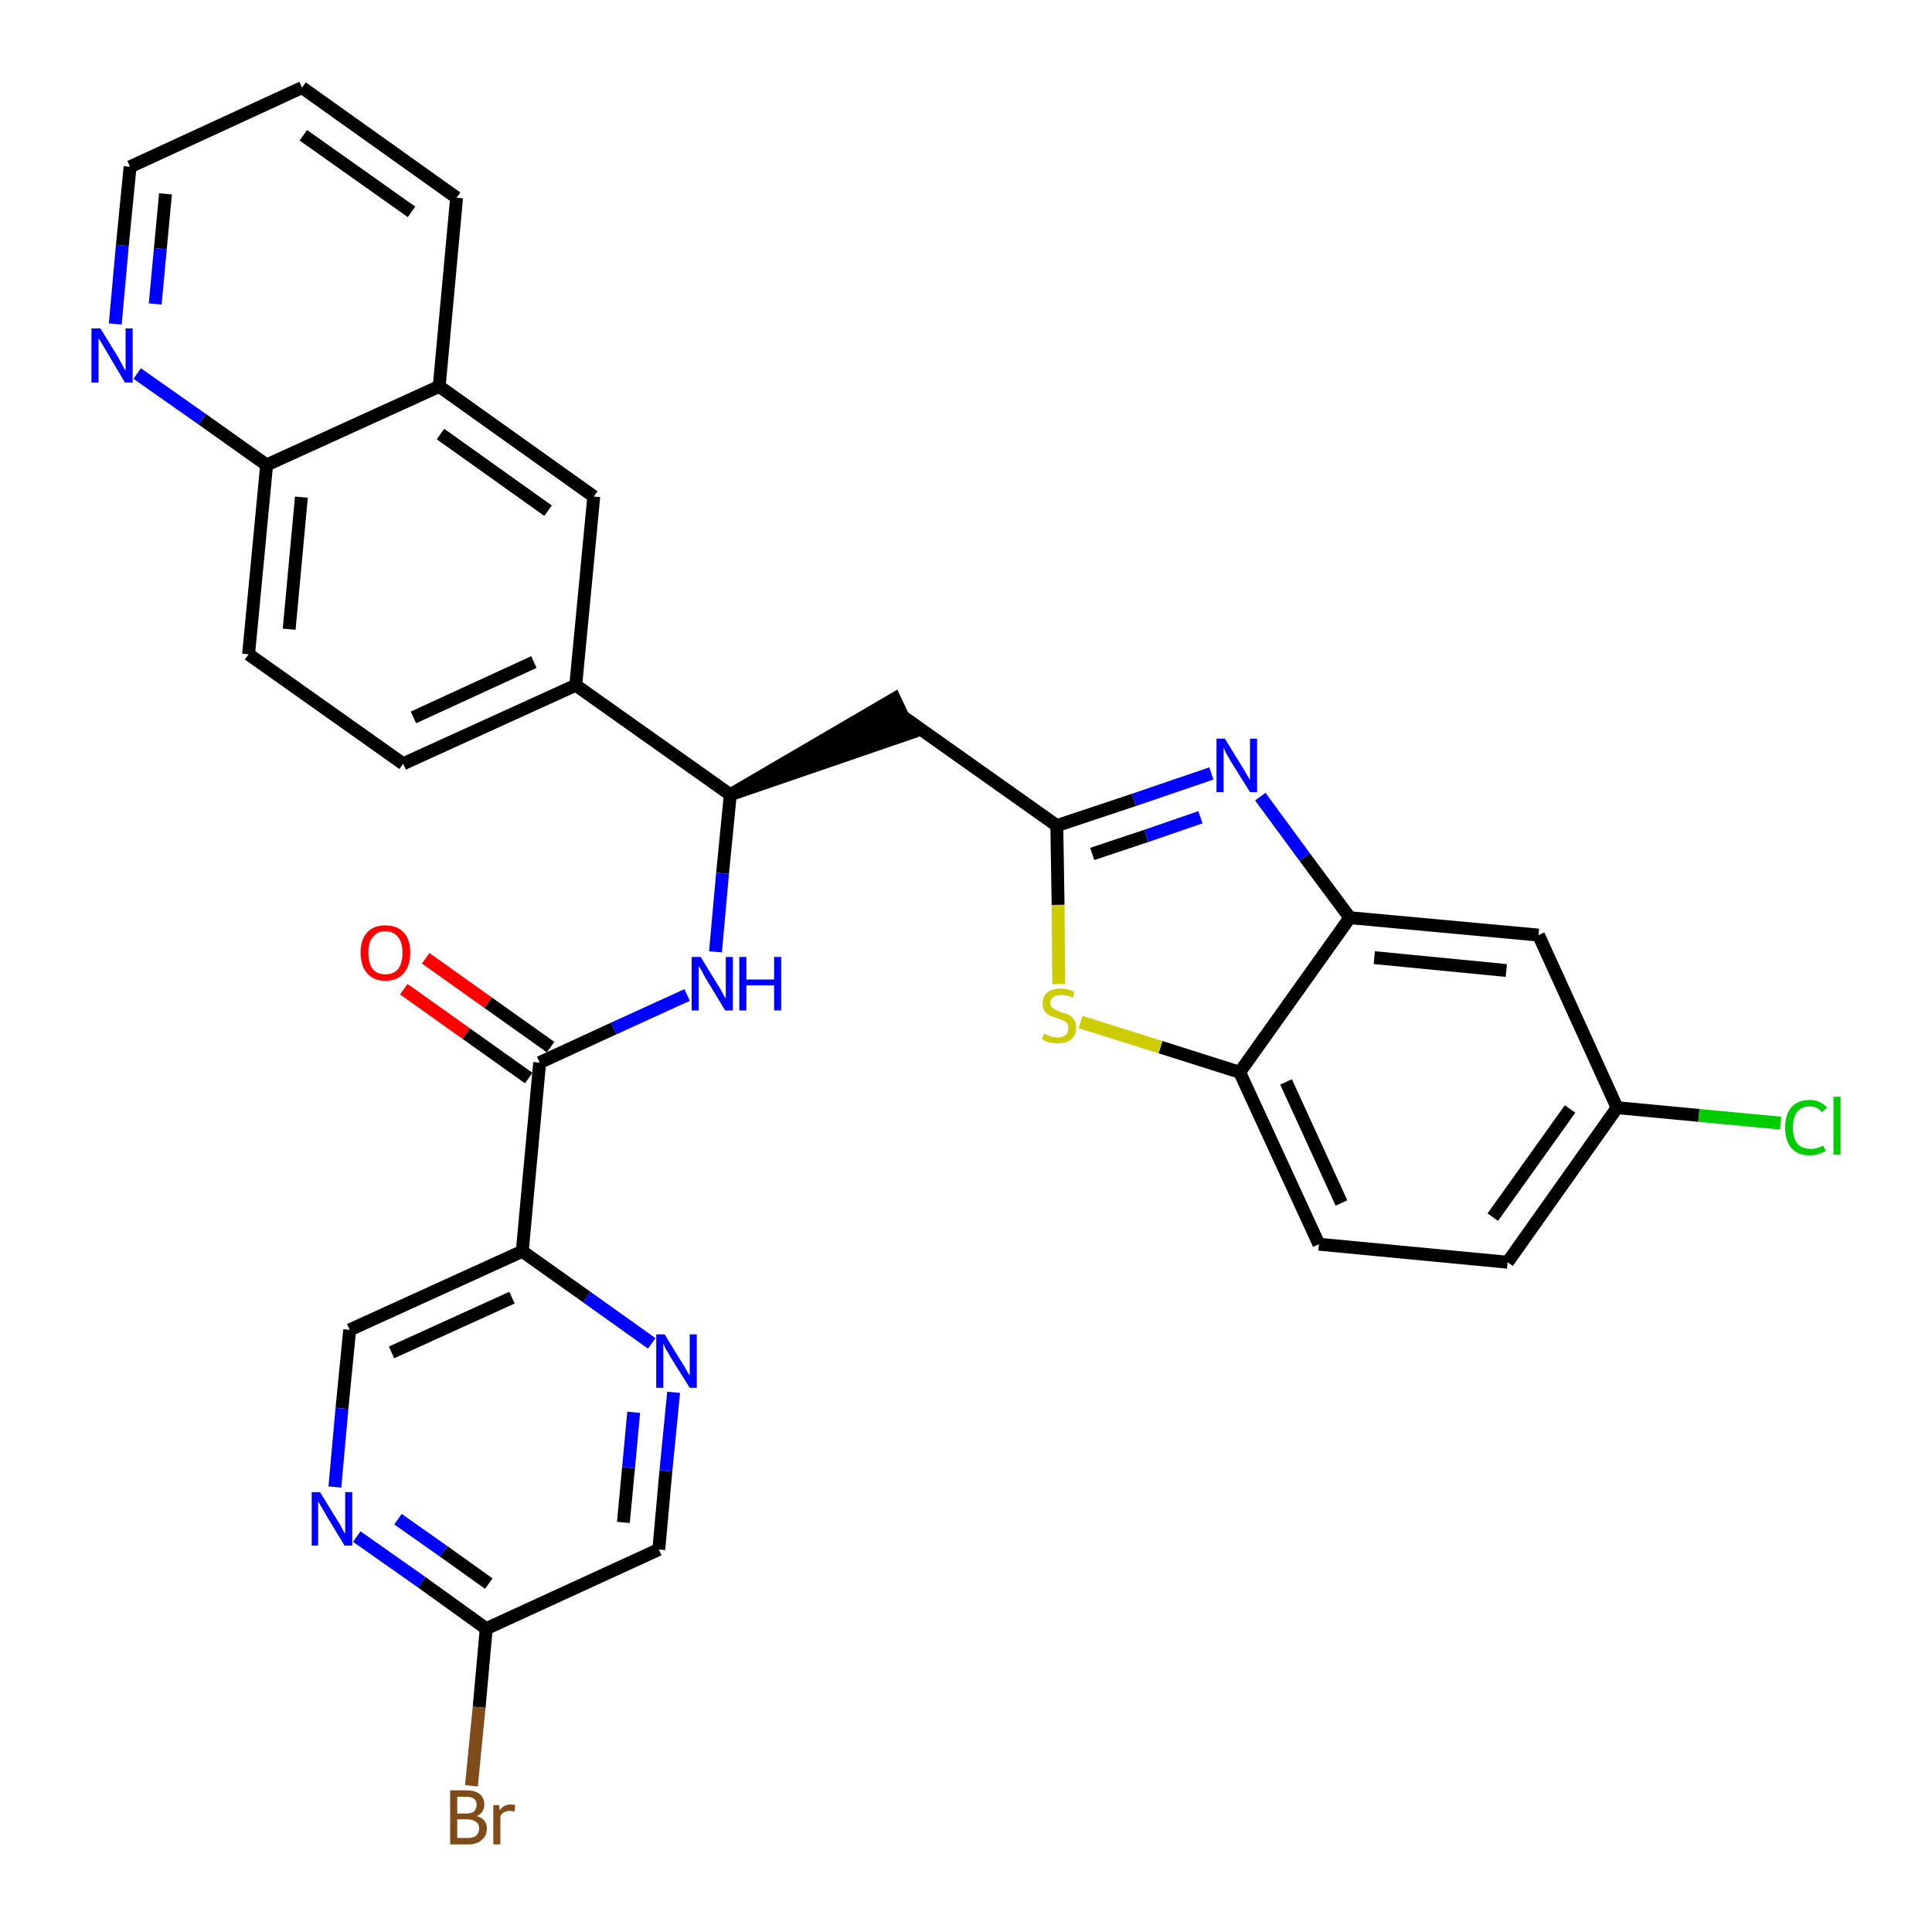 <?xml version='1.0' encoding='iso-8859-1'?>
<svg version='1.1' baseProfile='full'
              xmlns='http://www.w3.org/2000/svg'
                      xmlns:rdkit='http://www.rdkit.org/xml'
                      xmlns:xlink='http://www.w3.org/1999/xlink'
                  xml:space='preserve'
width='300px' height='300px' viewBox='0 0 300 300'>
<!-- END OF HEADER -->
<path class='bond-0 atom-0 atom-1' d='M 62.7,153.6 L 72.4,160.5' style='fill:none;fill-rule:evenodd;stroke:#FF0000;stroke-width:2.0px;stroke-linecap:butt;stroke-linejoin:miter;stroke-opacity:1' />
<path class='bond-0 atom-0 atom-1' d='M 72.4,160.5 L 82.1,167.4' style='fill:none;fill-rule:evenodd;stroke:#000000;stroke-width:2.0px;stroke-linecap:butt;stroke-linejoin:miter;stroke-opacity:1' />
<path class='bond-0 atom-0 atom-1' d='M 66.1,148.8 L 75.8,155.7' style='fill:none;fill-rule:evenodd;stroke:#FF0000;stroke-width:2.0px;stroke-linecap:butt;stroke-linejoin:miter;stroke-opacity:1' />
<path class='bond-0 atom-0 atom-1' d='M 75.8,155.7 L 85.5,162.6' style='fill:none;fill-rule:evenodd;stroke:#000000;stroke-width:2.0px;stroke-linecap:butt;stroke-linejoin:miter;stroke-opacity:1' />
<path class='bond-1 atom-1 atom-2' d='M 83.8,165.0 L 95.3,159.7' style='fill:none;fill-rule:evenodd;stroke:#000000;stroke-width:2.0px;stroke-linecap:butt;stroke-linejoin:miter;stroke-opacity:1' />
<path class='bond-1 atom-1 atom-2' d='M 95.3,159.7 L 106.7,154.5' style='fill:none;fill-rule:evenodd;stroke:#0000FF;stroke-width:2.0px;stroke-linecap:butt;stroke-linejoin:miter;stroke-opacity:1' />
<path class='bond-24 atom-1 atom-25' d='M 83.8,165.0 L 81.1,194.3' style='fill:none;fill-rule:evenodd;stroke:#000000;stroke-width:2.0px;stroke-linecap:butt;stroke-linejoin:miter;stroke-opacity:1' />
<path class='bond-2 atom-2 atom-3' d='M 111.1,147.8 L 112.2,135.6' style='fill:none;fill-rule:evenodd;stroke:#0000FF;stroke-width:2.0px;stroke-linecap:butt;stroke-linejoin:miter;stroke-opacity:1' />
<path class='bond-2 atom-2 atom-3' d='M 112.2,135.6 L 113.4,123.4' style='fill:none;fill-rule:evenodd;stroke:#000000;stroke-width:2.0px;stroke-linecap:butt;stroke-linejoin:miter;stroke-opacity:1' />
<path class='bond-3 atom-3 atom-4' d='M 113.4,123.4 L 141.4,113.8 L 138.9,108.5 Z' style='fill:#000000;fill-rule:evenodd;fill-opacity:1;stroke:#000000;stroke-width:2.0px;stroke-linecap:butt;stroke-linejoin:miter;stroke-opacity:1;' />
<path class='bond-14 atom-3 atom-15' d='M 113.4,123.4 L 89.4,106.4' style='fill:none;fill-rule:evenodd;stroke:#000000;stroke-width:2.0px;stroke-linecap:butt;stroke-linejoin:miter;stroke-opacity:1' />
<path class='bond-4 atom-4 atom-5' d='M 140.1,111.2 L 164.1,128.2' style='fill:none;fill-rule:evenodd;stroke:#000000;stroke-width:2.0px;stroke-linecap:butt;stroke-linejoin:miter;stroke-opacity:1' />
<path class='bond-5 atom-5 atom-6' d='M 164.1,128.2 L 176.1,124.2' style='fill:none;fill-rule:evenodd;stroke:#000000;stroke-width:2.0px;stroke-linecap:butt;stroke-linejoin:miter;stroke-opacity:1' />
<path class='bond-5 atom-5 atom-6' d='M 176.1,124.2 L 188.1,120.1' style='fill:none;fill-rule:evenodd;stroke:#0000FF;stroke-width:2.0px;stroke-linecap:butt;stroke-linejoin:miter;stroke-opacity:1' />
<path class='bond-5 atom-5 atom-6' d='M 169.6,132.6 L 178.0,129.8' style='fill:none;fill-rule:evenodd;stroke:#000000;stroke-width:2.0px;stroke-linecap:butt;stroke-linejoin:miter;stroke-opacity:1' />
<path class='bond-5 atom-5 atom-6' d='M 178.0,129.8 L 186.4,126.9' style='fill:none;fill-rule:evenodd;stroke:#0000FF;stroke-width:2.0px;stroke-linecap:butt;stroke-linejoin:miter;stroke-opacity:1' />
<path class='bond-31 atom-14 atom-5' d='M 164.4,152.8 L 164.3,140.5' style='fill:none;fill-rule:evenodd;stroke:#CCCC00;stroke-width:2.0px;stroke-linecap:butt;stroke-linejoin:miter;stroke-opacity:1' />
<path class='bond-31 atom-14 atom-5' d='M 164.3,140.5 L 164.1,128.2' style='fill:none;fill-rule:evenodd;stroke:#000000;stroke-width:2.0px;stroke-linecap:butt;stroke-linejoin:miter;stroke-opacity:1' />
<path class='bond-6 atom-6 atom-7' d='M 195.7,123.7 L 202.6,133.1' style='fill:none;fill-rule:evenodd;stroke:#0000FF;stroke-width:2.0px;stroke-linecap:butt;stroke-linejoin:miter;stroke-opacity:1' />
<path class='bond-6 atom-6 atom-7' d='M 202.6,133.1 L 209.6,142.5' style='fill:none;fill-rule:evenodd;stroke:#000000;stroke-width:2.0px;stroke-linecap:butt;stroke-linejoin:miter;stroke-opacity:1' />
<path class='bond-7 atom-7 atom-8' d='M 209.6,142.5 L 238.9,145.2' style='fill:none;fill-rule:evenodd;stroke:#000000;stroke-width:2.0px;stroke-linecap:butt;stroke-linejoin:miter;stroke-opacity:1' />
<path class='bond-7 atom-7 atom-8' d='M 213.4,148.7 L 233.9,150.7' style='fill:none;fill-rule:evenodd;stroke:#000000;stroke-width:2.0px;stroke-linecap:butt;stroke-linejoin:miter;stroke-opacity:1' />
<path class='bond-34 atom-13 atom-7' d='M 192.5,166.5 L 209.6,142.5' style='fill:none;fill-rule:evenodd;stroke:#000000;stroke-width:2.0px;stroke-linecap:butt;stroke-linejoin:miter;stroke-opacity:1' />
<path class='bond-8 atom-8 atom-9' d='M 238.9,145.2 L 251.1,172.0' style='fill:none;fill-rule:evenodd;stroke:#000000;stroke-width:2.0px;stroke-linecap:butt;stroke-linejoin:miter;stroke-opacity:1' />
<path class='bond-9 atom-9 atom-10' d='M 251.1,172.0 L 263.8,173.2' style='fill:none;fill-rule:evenodd;stroke:#000000;stroke-width:2.0px;stroke-linecap:butt;stroke-linejoin:miter;stroke-opacity:1' />
<path class='bond-9 atom-9 atom-10' d='M 263.8,173.2 L 276.5,174.4' style='fill:none;fill-rule:evenodd;stroke:#00CC00;stroke-width:2.0px;stroke-linecap:butt;stroke-linejoin:miter;stroke-opacity:1' />
<path class='bond-10 atom-9 atom-11' d='M 251.1,172.0 L 234.1,196.0' style='fill:none;fill-rule:evenodd;stroke:#000000;stroke-width:2.0px;stroke-linecap:butt;stroke-linejoin:miter;stroke-opacity:1' />
<path class='bond-10 atom-9 atom-11' d='M 243.8,172.2 L 231.8,189.0' style='fill:none;fill-rule:evenodd;stroke:#000000;stroke-width:2.0px;stroke-linecap:butt;stroke-linejoin:miter;stroke-opacity:1' />
<path class='bond-11 atom-11 atom-12' d='M 234.1,196.0 L 204.8,193.2' style='fill:none;fill-rule:evenodd;stroke:#000000;stroke-width:2.0px;stroke-linecap:butt;stroke-linejoin:miter;stroke-opacity:1' />
<path class='bond-12 atom-12 atom-13' d='M 204.8,193.2 L 192.5,166.5' style='fill:none;fill-rule:evenodd;stroke:#000000;stroke-width:2.0px;stroke-linecap:butt;stroke-linejoin:miter;stroke-opacity:1' />
<path class='bond-12 atom-12 atom-13' d='M 208.3,186.8 L 199.7,168.0' style='fill:none;fill-rule:evenodd;stroke:#000000;stroke-width:2.0px;stroke-linecap:butt;stroke-linejoin:miter;stroke-opacity:1' />
<path class='bond-13 atom-13 atom-14' d='M 192.5,166.5 L 180.2,162.6' style='fill:none;fill-rule:evenodd;stroke:#000000;stroke-width:2.0px;stroke-linecap:butt;stroke-linejoin:miter;stroke-opacity:1' />
<path class='bond-13 atom-13 atom-14' d='M 180.2,162.6 L 167.8,158.7' style='fill:none;fill-rule:evenodd;stroke:#CCCC00;stroke-width:2.0px;stroke-linecap:butt;stroke-linejoin:miter;stroke-opacity:1' />
<path class='bond-15 atom-15 atom-16' d='M 89.4,106.4 L 62.6,118.6' style='fill:none;fill-rule:evenodd;stroke:#000000;stroke-width:2.0px;stroke-linecap:butt;stroke-linejoin:miter;stroke-opacity:1' />
<path class='bond-15 atom-15 atom-16' d='M 82.9,102.8 L 64.2,111.4' style='fill:none;fill-rule:evenodd;stroke:#000000;stroke-width:2.0px;stroke-linecap:butt;stroke-linejoin:miter;stroke-opacity:1' />
<path class='bond-32 atom-24 atom-15' d='M 92.2,77.1 L 89.4,106.4' style='fill:none;fill-rule:evenodd;stroke:#000000;stroke-width:2.0px;stroke-linecap:butt;stroke-linejoin:miter;stroke-opacity:1' />
<path class='bond-16 atom-16 atom-17' d='M 62.6,118.6 L 38.6,101.6' style='fill:none;fill-rule:evenodd;stroke:#000000;stroke-width:2.0px;stroke-linecap:butt;stroke-linejoin:miter;stroke-opacity:1' />
<path class='bond-17 atom-17 atom-18' d='M 38.6,101.6 L 41.4,72.2' style='fill:none;fill-rule:evenodd;stroke:#000000;stroke-width:2.0px;stroke-linecap:butt;stroke-linejoin:miter;stroke-opacity:1' />
<path class='bond-17 atom-17 atom-18' d='M 44.9,97.7 L 46.8,77.2' style='fill:none;fill-rule:evenodd;stroke:#000000;stroke-width:2.0px;stroke-linecap:butt;stroke-linejoin:miter;stroke-opacity:1' />
<path class='bond-18 atom-18 atom-19' d='M 41.4,72.2 L 31.4,65.1' style='fill:none;fill-rule:evenodd;stroke:#000000;stroke-width:2.0px;stroke-linecap:butt;stroke-linejoin:miter;stroke-opacity:1' />
<path class='bond-18 atom-18 atom-19' d='M 31.4,65.1 L 21.3,58.0' style='fill:none;fill-rule:evenodd;stroke:#0000FF;stroke-width:2.0px;stroke-linecap:butt;stroke-linejoin:miter;stroke-opacity:1' />
<path class='bond-35 atom-23 atom-18' d='M 68.2,60.0 L 41.4,72.2' style='fill:none;fill-rule:evenodd;stroke:#000000;stroke-width:2.0px;stroke-linecap:butt;stroke-linejoin:miter;stroke-opacity:1' />
<path class='bond-19 atom-19 atom-20' d='M 17.9,50.3 L 19.0,38.1' style='fill:none;fill-rule:evenodd;stroke:#0000FF;stroke-width:2.0px;stroke-linecap:butt;stroke-linejoin:miter;stroke-opacity:1' />
<path class='bond-19 atom-19 atom-20' d='M 19.0,38.1 L 20.2,25.9' style='fill:none;fill-rule:evenodd;stroke:#000000;stroke-width:2.0px;stroke-linecap:butt;stroke-linejoin:miter;stroke-opacity:1' />
<path class='bond-19 atom-19 atom-20' d='M 24.1,47.2 L 24.9,38.6' style='fill:none;fill-rule:evenodd;stroke:#0000FF;stroke-width:2.0px;stroke-linecap:butt;stroke-linejoin:miter;stroke-opacity:1' />
<path class='bond-19 atom-19 atom-20' d='M 24.9,38.6 L 25.7,30.1' style='fill:none;fill-rule:evenodd;stroke:#000000;stroke-width:2.0px;stroke-linecap:butt;stroke-linejoin:miter;stroke-opacity:1' />
<path class='bond-20 atom-20 atom-21' d='M 20.2,25.9 L 46.9,13.6' style='fill:none;fill-rule:evenodd;stroke:#000000;stroke-width:2.0px;stroke-linecap:butt;stroke-linejoin:miter;stroke-opacity:1' />
<path class='bond-21 atom-21 atom-22' d='M 46.9,13.6 L 70.9,30.7' style='fill:none;fill-rule:evenodd;stroke:#000000;stroke-width:2.0px;stroke-linecap:butt;stroke-linejoin:miter;stroke-opacity:1' />
<path class='bond-21 atom-21 atom-22' d='M 47.1,21.0 L 63.9,32.9' style='fill:none;fill-rule:evenodd;stroke:#000000;stroke-width:2.0px;stroke-linecap:butt;stroke-linejoin:miter;stroke-opacity:1' />
<path class='bond-22 atom-22 atom-23' d='M 70.9,30.7 L 68.2,60.0' style='fill:none;fill-rule:evenodd;stroke:#000000;stroke-width:2.0px;stroke-linecap:butt;stroke-linejoin:miter;stroke-opacity:1' />
<path class='bond-23 atom-23 atom-24' d='M 68.2,60.0 L 92.2,77.1' style='fill:none;fill-rule:evenodd;stroke:#000000;stroke-width:2.0px;stroke-linecap:butt;stroke-linejoin:miter;stroke-opacity:1' />
<path class='bond-23 atom-23 atom-24' d='M 68.4,67.4 L 85.1,79.3' style='fill:none;fill-rule:evenodd;stroke:#000000;stroke-width:2.0px;stroke-linecap:butt;stroke-linejoin:miter;stroke-opacity:1' />
<path class='bond-25 atom-25 atom-26' d='M 81.1,194.3 L 54.3,206.5' style='fill:none;fill-rule:evenodd;stroke:#000000;stroke-width:2.0px;stroke-linecap:butt;stroke-linejoin:miter;stroke-opacity:1' />
<path class='bond-25 atom-25 atom-26' d='M 79.5,201.5 L 60.8,210.0' style='fill:none;fill-rule:evenodd;stroke:#000000;stroke-width:2.0px;stroke-linecap:butt;stroke-linejoin:miter;stroke-opacity:1' />
<path class='bond-33 atom-31 atom-25' d='M 101.2,208.6 L 91.1,201.4' style='fill:none;fill-rule:evenodd;stroke:#0000FF;stroke-width:2.0px;stroke-linecap:butt;stroke-linejoin:miter;stroke-opacity:1' />
<path class='bond-33 atom-31 atom-25' d='M 91.1,201.4 L 81.1,194.3' style='fill:none;fill-rule:evenodd;stroke:#000000;stroke-width:2.0px;stroke-linecap:butt;stroke-linejoin:miter;stroke-opacity:1' />
<path class='bond-26 atom-26 atom-27' d='M 54.3,206.5 L 53.1,218.7' style='fill:none;fill-rule:evenodd;stroke:#000000;stroke-width:2.0px;stroke-linecap:butt;stroke-linejoin:miter;stroke-opacity:1' />
<path class='bond-26 atom-26 atom-27' d='M 53.1,218.7 L 52.0,230.9' style='fill:none;fill-rule:evenodd;stroke:#0000FF;stroke-width:2.0px;stroke-linecap:butt;stroke-linejoin:miter;stroke-opacity:1' />
<path class='bond-27 atom-27 atom-28' d='M 55.4,238.6 L 65.5,245.7' style='fill:none;fill-rule:evenodd;stroke:#0000FF;stroke-width:2.0px;stroke-linecap:butt;stroke-linejoin:miter;stroke-opacity:1' />
<path class='bond-27 atom-27 atom-28' d='M 65.5,245.7 L 75.5,252.9' style='fill:none;fill-rule:evenodd;stroke:#000000;stroke-width:2.0px;stroke-linecap:butt;stroke-linejoin:miter;stroke-opacity:1' />
<path class='bond-27 atom-27 atom-28' d='M 61.8,235.9 L 68.9,240.9' style='fill:none;fill-rule:evenodd;stroke:#0000FF;stroke-width:2.0px;stroke-linecap:butt;stroke-linejoin:miter;stroke-opacity:1' />
<path class='bond-27 atom-27 atom-28' d='M 68.9,240.9 L 75.9,245.9' style='fill:none;fill-rule:evenodd;stroke:#000000;stroke-width:2.0px;stroke-linecap:butt;stroke-linejoin:miter;stroke-opacity:1' />
<path class='bond-28 atom-28 atom-29' d='M 75.5,252.9 L 74.4,265.1' style='fill:none;fill-rule:evenodd;stroke:#000000;stroke-width:2.0px;stroke-linecap:butt;stroke-linejoin:miter;stroke-opacity:1' />
<path class='bond-28 atom-28 atom-29' d='M 74.4,265.1 L 73.2,277.3' style='fill:none;fill-rule:evenodd;stroke:#7F4C19;stroke-width:2.0px;stroke-linecap:butt;stroke-linejoin:miter;stroke-opacity:1' />
<path class='bond-29 atom-28 atom-30' d='M 75.5,252.9 L 102.3,240.6' style='fill:none;fill-rule:evenodd;stroke:#000000;stroke-width:2.0px;stroke-linecap:butt;stroke-linejoin:miter;stroke-opacity:1' />
<path class='bond-30 atom-30 atom-31' d='M 102.3,240.6 L 103.4,228.4' style='fill:none;fill-rule:evenodd;stroke:#000000;stroke-width:2.0px;stroke-linecap:butt;stroke-linejoin:miter;stroke-opacity:1' />
<path class='bond-30 atom-30 atom-31' d='M 103.4,228.4 L 104.6,216.2' style='fill:none;fill-rule:evenodd;stroke:#0000FF;stroke-width:2.0px;stroke-linecap:butt;stroke-linejoin:miter;stroke-opacity:1' />
<path class='bond-30 atom-30 atom-31' d='M 96.8,236.4 L 97.6,227.9' style='fill:none;fill-rule:evenodd;stroke:#000000;stroke-width:2.0px;stroke-linecap:butt;stroke-linejoin:miter;stroke-opacity:1' />
<path class='bond-30 atom-30 atom-31' d='M 97.6,227.9 L 98.4,219.3' style='fill:none;fill-rule:evenodd;stroke:#0000FF;stroke-width:2.0px;stroke-linecap:butt;stroke-linejoin:miter;stroke-opacity:1' />
<path  class='atom-0' d='M 56.0 147.9
Q 56.0 145.9, 57.0 144.8
Q 58.0 143.7, 59.8 143.7
Q 61.7 143.7, 62.7 144.8
Q 63.7 145.9, 63.7 147.9
Q 63.7 150.0, 62.7 151.1
Q 61.7 152.3, 59.8 152.3
Q 58.0 152.3, 57.0 151.1
Q 56.0 150.0, 56.0 147.9
M 59.8 151.3
Q 61.1 151.3, 61.8 150.5
Q 62.5 149.6, 62.5 147.9
Q 62.5 146.3, 61.8 145.5
Q 61.1 144.6, 59.8 144.6
Q 58.6 144.6, 57.9 145.5
Q 57.2 146.3, 57.2 147.9
Q 57.2 149.6, 57.9 150.5
Q 58.6 151.3, 59.8 151.3
' fill='#FF0000'/>
<path  class='atom-2' d='M 108.8 148.6
L 111.5 153.0
Q 111.8 153.4, 112.2 154.2
Q 112.6 155.0, 112.7 155.0
L 112.7 148.6
L 113.8 148.6
L 113.8 156.9
L 112.6 156.9
L 109.7 152.1
Q 109.3 151.5, 109.0 150.8
Q 108.6 150.2, 108.5 150.0
L 108.5 156.9
L 107.4 156.9
L 107.4 148.6
L 108.8 148.6
' fill='#0000FF'/>
<path  class='atom-2' d='M 114.8 148.6
L 115.9 148.6
L 115.9 152.1
L 120.2 152.1
L 120.2 148.6
L 121.3 148.6
L 121.3 156.9
L 120.2 156.9
L 120.2 153.0
L 115.9 153.0
L 115.9 156.9
L 114.8 156.9
L 114.8 148.6
' fill='#0000FF'/>
<path  class='atom-6' d='M 190.2 114.7
L 192.9 119.1
Q 193.2 119.5, 193.6 120.3
Q 194.1 121.1, 194.1 121.1
L 194.1 114.7
L 195.2 114.7
L 195.2 123.0
L 194.1 123.0
L 191.1 118.2
Q 190.8 117.6, 190.4 117.0
Q 190.1 116.3, 190.0 116.1
L 190.0 123.0
L 188.9 123.0
L 188.9 114.7
L 190.2 114.7
' fill='#0000FF'/>
<path  class='atom-10' d='M 277.2 175.1
Q 277.2 173.0, 278.2 171.9
Q 279.2 170.8, 281.0 170.8
Q 282.7 170.8, 283.7 172.0
L 282.9 172.7
Q 282.2 171.8, 281.0 171.8
Q 279.8 171.8, 279.1 172.6
Q 278.4 173.5, 278.4 175.1
Q 278.4 176.7, 279.1 177.6
Q 279.8 178.4, 281.2 178.4
Q 282.1 178.4, 283.1 177.9
L 283.5 178.7
Q 283.0 179.0, 282.4 179.2
Q 281.7 179.4, 281.0 179.4
Q 279.2 179.4, 278.2 178.3
Q 277.2 177.1, 277.2 175.1
' fill='#00CC00'/>
<path  class='atom-10' d='M 284.7 170.3
L 285.8 170.3
L 285.8 179.3
L 284.7 179.3
L 284.7 170.3
' fill='#00CC00'/>
<path  class='atom-14' d='M 162.1 160.5
Q 162.2 160.6, 162.6 160.7
Q 163.0 160.9, 163.4 161.0
Q 163.8 161.1, 164.2 161.1
Q 165.0 161.1, 165.5 160.7
Q 165.9 160.3, 165.9 159.6
Q 165.9 159.2, 165.7 158.9
Q 165.5 158.6, 165.1 158.5
Q 164.8 158.3, 164.2 158.1
Q 163.4 157.9, 163.0 157.7
Q 162.6 157.5, 162.2 157.0
Q 161.9 156.6, 161.9 155.8
Q 161.9 154.8, 162.6 154.1
Q 163.4 153.5, 164.8 153.5
Q 165.7 153.5, 166.8 154.0
L 166.6 154.9
Q 165.6 154.5, 164.8 154.5
Q 164.0 154.5, 163.6 154.8
Q 163.1 155.1, 163.1 155.7
Q 163.1 156.1, 163.3 156.4
Q 163.6 156.7, 163.9 156.8
Q 164.3 157.0, 164.8 157.2
Q 165.6 157.4, 166.0 157.6
Q 166.5 157.9, 166.8 158.4
Q 167.1 158.8, 167.1 159.6
Q 167.1 160.8, 166.3 161.4
Q 165.6 162.0, 164.3 162.0
Q 163.5 162.0, 163.0 161.9
Q 162.4 161.7, 161.8 161.4
L 162.1 160.5
' fill='#CCCC00'/>
<path  class='atom-19' d='M 15.6 51.0
L 18.3 55.4
Q 18.6 55.9, 19.0 56.7
Q 19.4 57.5, 19.5 57.5
L 19.5 51.0
L 20.6 51.0
L 20.6 59.4
L 19.4 59.4
L 16.5 54.5
Q 16.2 54.0, 15.8 53.3
Q 15.4 52.7, 15.3 52.5
L 15.3 59.4
L 14.2 59.4
L 14.2 51.0
L 15.6 51.0
' fill='#0000FF'/>
<path  class='atom-27' d='M 49.7 231.7
L 52.4 236.1
Q 52.7 236.5, 53.1 237.3
Q 53.5 238.1, 53.6 238.1
L 53.6 231.7
L 54.7 231.7
L 54.7 240.0
L 53.5 240.0
L 50.6 235.2
Q 50.3 234.6, 49.9 234.0
Q 49.5 233.3, 49.4 233.1
L 49.4 240.0
L 48.4 240.0
L 48.4 231.7
L 49.7 231.7
' fill='#0000FF'/>
<path  class='atom-29' d='M 74.0 282.0
Q 74.8 282.2, 75.2 282.7
Q 75.6 283.2, 75.6 283.9
Q 75.6 285.1, 74.8 285.7
Q 74.1 286.4, 72.7 286.4
L 69.9 286.4
L 69.9 278.0
L 72.4 278.0
Q 73.8 278.0, 74.5 278.6
Q 75.2 279.2, 75.2 280.2
Q 75.2 281.5, 74.0 282.0
M 71.0 279.0
L 71.0 281.6
L 72.4 281.6
Q 73.2 281.6, 73.6 281.3
Q 74.0 280.9, 74.0 280.2
Q 74.0 279.0, 72.4 279.0
L 71.0 279.0
M 72.7 285.4
Q 73.5 285.4, 74.0 285.0
Q 74.4 284.6, 74.4 283.9
Q 74.4 283.2, 73.9 282.9
Q 73.4 282.5, 72.5 282.5
L 71.0 282.5
L 71.0 285.4
L 72.7 285.4
' fill='#7F4C19'/>
<path  class='atom-29' d='M 77.5 280.3
L 77.6 281.1
Q 78.2 280.2, 79.3 280.2
Q 79.6 280.2, 80.0 280.3
L 79.9 281.3
Q 79.4 281.2, 79.1 281.2
Q 78.6 281.2, 78.3 281.4
Q 77.9 281.6, 77.7 282.0
L 77.7 286.4
L 76.6 286.4
L 76.6 280.3
L 77.5 280.3
' fill='#7F4C19'/>
<path  class='atom-31' d='M 103.2 207.2
L 105.9 211.6
Q 106.2 212.0, 106.6 212.8
Q 107.1 213.6, 107.1 213.6
L 107.1 207.2
L 108.2 207.2
L 108.2 215.5
L 107.1 215.5
L 104.1 210.7
Q 103.8 210.1, 103.4 209.5
Q 103.1 208.8, 103.0 208.6
L 103.0 215.5
L 101.9 215.5
L 101.9 207.2
L 103.2 207.2
' fill='#0000FF'/>
</svg>

